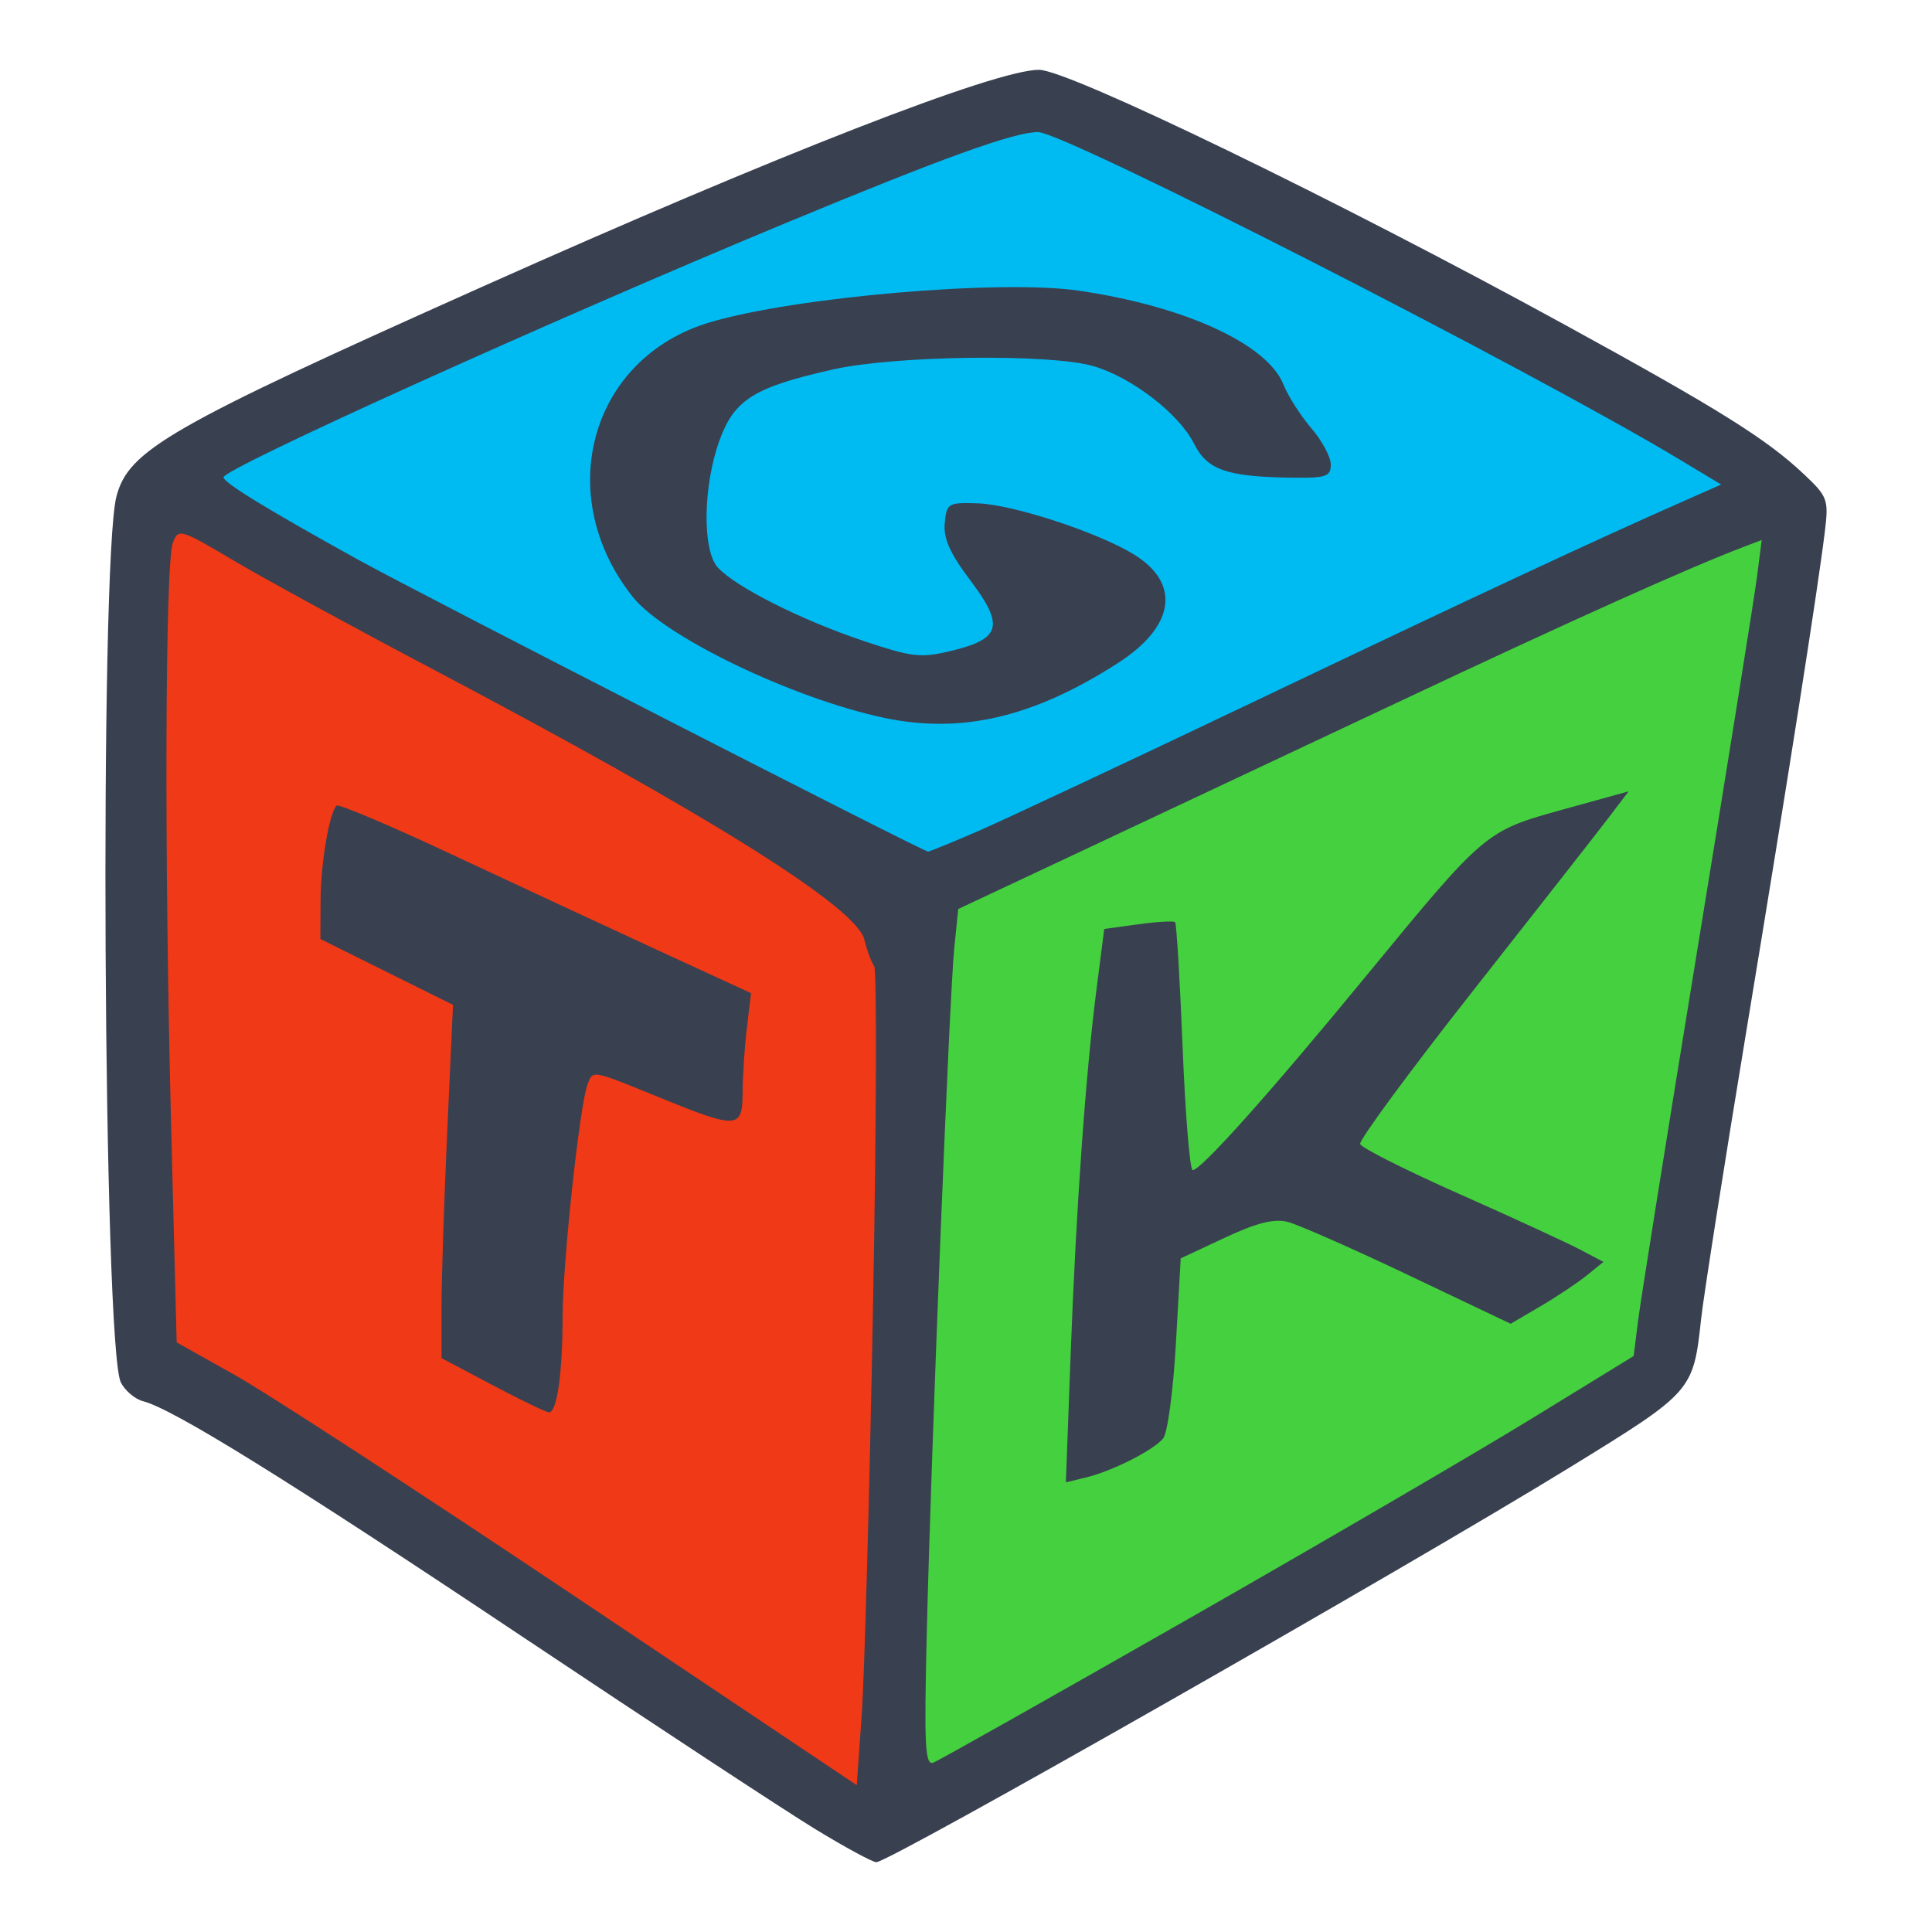<?xml version="1.0" encoding="UTF-8" standalone="no"?>
<!-- Generator: Adobe Illustrator 19.0.0, SVG Export Plug-In . SVG Version: 6.00 Build 0)  -->

<svg
   xmlns:dc="http://purl.org/dc/elements/1.1/"
   xmlns:cc="http://creativecommons.org/ns#"
   xmlns:rdf="http://www.w3.org/1999/02/22-rdf-syntax-ns#"
   xmlns:svg="http://www.w3.org/2000/svg"
   xmlns="http://www.w3.org/2000/svg"
   xmlns:sodipodi="http://sodipodi.sourceforge.net/DTD/sodipodi-0.dtd"
   xmlns:inkscape="http://www.inkscape.org/namespaces/inkscape"
   version="1.1"
   id="Layer_1"
   x="0px"
   y="0px"
   viewBox="0 0 24000 24000"
   xml:space="preserve"
   inkscape:version="0.92.4 (5da689c313, 2019-01-14)"
   width="48"
   height="48"
   sodipodi:docname="gmysqlcc.svg"><defs
     id="defs55" /><sodipodi:namedview
     pagecolor="#ffffff"
     bordercolor="#666666"
     borderopacity="1"
     objecttolerance="10"
     gridtolerance="10"
     guidetolerance="10"
     inkscape:pageopacity="0"
     inkscape:pageshadow="2"
     inkscape:window-width="1280"
     inkscape:window-height="954"
     id="namedview53"
     showgrid="false"
     inkscape:zoom="8.4095214"
     inkscape:cx="17.382839"
     inkscape:cy="13.424766"
     inkscape:window-x="0"
     inkscape:window-y="0"
     inkscape:window-maximized="1"
     inkscape:current-layer="Layer_1"
     units="px" /><g
     id="g23"
     transform="translate(0,23539.767)" /><g
     id="g25"
     transform="translate(0,23539.767)" /><g
     id="g27"
     transform="translate(0,23539.767)" /><g
     id="g29"
     transform="translate(0,23539.767)" /><g
     id="g31"
     transform="translate(0,23539.767)" /><g
     id="g33"
     transform="translate(0,23539.767)" /><g
     id="g35"
     transform="translate(0,23539.767)" /><g
     id="g37"
     transform="translate(0,23539.767)" /><g
     id="g39"
     transform="translate(0,23539.767)" /><g
     id="g41"
     transform="translate(0,23539.767)" /><g
     id="g43"
     transform="translate(0,23539.767)" /><g
     id="g45"
     transform="translate(0,23539.767)" /><g
     id="g47"
     transform="translate(0,23539.767)" /><g
     id="g49"
     transform="translate(0,23539.767)" /><g
     id="g51"
     transform="translate(0,23539.767)" /><g
     id="g4201"
     transform="matrix(85.969,0,0,85.969,-9124.6,-16590.846)"><path
       inkscape:connector-curvature="0"
       id="path4199"
       d="M 235.435,454.931 346.426,391.027 364.589,263.892 235.435,321.742 Z"
       style="fill:#45d03f;fill-opacity:1;fill-rule:evenodd;stroke:none;stroke-width:1px;stroke-linecap:butt;stroke-linejoin:miter;stroke-opacity:1" /><path
       inkscape:connector-curvature="0"
       id="path4197"
       d="M 233.417,457.622 126.462,389.682 125.79,261.201 238.126,323.76 Z"
       style="fill:#f03916;fill-opacity:1;fill-rule:evenodd;stroke:none;stroke-width:1px;stroke-linecap:butt;stroke-linejoin:miter;stroke-opacity:1" /><path
       inkscape:connector-curvature="0"
       id="path3395"
       d="m 235.435,323.087 -105.61,-61.213 127.135,-56.505 106.282,57.177 z"
       style="fill:#00bbf2;fill-opacity:1;fill-rule:evenodd;stroke:none;stroke-width:1px;stroke-linecap:butt;stroke-linejoin:miter;stroke-opacity:1" /><path
       inkscape:connector-curvature="0"
       id="path3393"
       d="m 223.851,457.234 c -4.353,-2.66 -23.44,-15.203 -42.415,-27.874 -33.58,-22.423 -50.294,-32.797 -54.622,-33.901 -1.167,-0.298 -2.613,-1.519 -3.213,-2.715 -2.544,-5.066 -3.112,-118.47 -0.642,-128.002 1.744,-6.729 7.593,-10.083 52.977,-30.373 42.588,-19.04 74.058,-31.301 80.33,-31.296 4.285,0.003 43.084,18.812 75.949,36.818 22.336,12.238 29.172,16.51 34.588,21.618 3.424,3.23 3.584,3.665 3.029,8.235 -1.019,8.382 -5.3,35.621 -11.366,72.325 -3.227,19.525 -6.16,38.2 -6.518,41.5 -1.132,10.432 -1.224,10.536 -18.876,21.391 -23.864,14.676 -98.393,57.109 -100.305,57.109 -0.55,0 -4.562,-2.176 -8.915,-4.836 z m 8.432,-75.164 c 0.499,-26.675 0.575,-48.95 0.169,-49.5 -0.407,-0.55 -1.041,-2.262 -1.41,-3.805 -1.116,-4.668 -22.484,-18.05 -62.595,-39.204 -11.27,-5.943 -24.095,-12.941 -28.5,-15.551 -7.796,-4.619 -8.032,-4.688 -8.835,-2.593 -1.116,2.912 -1.245,45.104 -0.256,83.846 l 0.809,31.693 8.508,4.775 c 4.679,2.626 26.791,17.023 49.136,31.993 l 40.628,27.218 0.719,-10.186 c 0.396,-5.602 1.128,-32.011 1.627,-58.686 z m -54.937,11.081 -7.41,-3.919 v -7.331 c 0,-4.032 0.374,-15.517 0.831,-25.522 l 0.831,-18.191 -9.581,-4.758 -9.581,-4.758 0.024,-5.551 c 0.023,-5.356 1.255,-12.664 2.314,-13.723 0.282,-0.282 7.859,2.931 16.837,7.14 8.978,4.209 22.338,10.421 29.688,13.805 l 13.364,6.152 -0.605,5.037 c -0.333,2.77 -0.609,6.95 -0.614,9.287 -0.011,5.319 -0.699,5.362 -12.009,0.75 -9.866,-4.023 -9.604,-3.975 -10.389,-1.929 -1.143,2.98 -3.611,25.888 -3.611,33.524 0,8.201 -0.806,13.905 -1.965,13.905 -0.393,0 -4.05,-1.764 -8.125,-3.919 z m 100.342,33.86 c 19.387,-11.066 41.832,-24.162 49.879,-29.101 l 14.631,-8.981 0.651,-5.179 c 0.358,-2.849 4.218,-27.004 8.577,-53.679 4.359,-26.675 8.229,-50.874 8.6,-53.776 l 0.674,-5.276 -2.565,0.975 c -7.994,3.039 -24.641,10.521 -50.273,22.593 -15.909,7.493 -36.651,17.252 -46.093,21.686 l -17.167,8.062 -0.574,5.617 c -0.702,6.864 -3.333,72.394 -3.972,98.944 -0.396,16.45 -0.253,19.246 0.959,18.781 0.784,-0.301 17.287,-9.601 36.673,-20.667 z m -16.851,-38.137 c 0.788,-21.167 2.164,-40.605 3.75,-52.979 l 1.112,-8.674 4.932,-0.678 c 2.713,-0.373 5.101,-0.509 5.308,-0.303 0.206,0.206 0.695,8.353 1.086,18.103 0.391,9.75 1.045,17.727 1.453,17.727 1.208,0 11.106,-11.073 24.873,-27.825 17.442,-21.224 17.374,-21.165 28.668,-24.294 l 9.454,-2.619 -2.747,3.619 c -1.511,1.99 -10.315,13.232 -19.565,24.98 -9.25,11.749 -16.667,21.813 -16.483,22.366 0.184,0.553 6.618,3.794 14.296,7.202 7.679,3.409 15.514,7.014 17.411,8.013 l 3.45,1.816 -2.412,1.953 c -1.327,1.074 -4.344,3.085 -6.705,4.469 l -4.293,2.516 -14.755,-7.019 c -8.115,-3.86 -15.979,-7.326 -17.475,-7.702 -1.969,-0.494 -4.478,0.14 -9.083,2.295 l -6.363,2.977 -0.696,12.321 c -0.383,6.776 -1.211,12.941 -1.84,13.699 -1.438,1.732 -7.366,4.729 -11.168,5.645 l -2.89,0.696 z M 247.241,313.185 c 3.682,-1.587 21.995,-10.181 40.695,-19.096 32.087,-15.298 48.039,-22.743 61.2,-28.564 l 5.705,-2.523 -5.82,-3.506 c -21.528,-12.968 -89.027,-47.425 -92.903,-47.425 -3.443,0 -13.711,3.708 -36.683,13.245 -33.802,14.034 -81,35.383 -81,36.639 0,0.772 6.312,4.634 19.5,11.933 8.639,4.781 81.465,42.082 82.305,42.156 0.168,0.015 3.318,-1.272 7,-2.859 z m -13.305,-16.466 c -13.239,-2.789 -31.813,-11.728 -36.391,-17.513 -11.62,-14.683 -6.09,-34.454 11.081,-39.619 12.212,-3.673 42.034,-6.248 53.343,-4.606 15.295,2.221 27.272,7.698 29.609,13.538 0.671,1.679 2.489,4.53 4.039,6.337 1.55,1.807 2.819,4.169 2.819,5.25 0,1.711 -0.678,1.958 -5.25,1.908 -9.721,-0.107 -12.582,-1.076 -14.508,-4.915 -2.17,-4.326 -8.983,-9.579 -14.534,-11.206 -6.205,-1.819 -28.644,-1.543 -37.564,0.462 -11.43,2.569 -14.303,4.347 -16.442,10.175 -2.412,6.569 -2.558,15.938 -0.287,18.447 2.521,2.786 12.039,7.592 20.966,10.588 7.133,2.394 8.344,2.533 12.771,1.471 7.181,-1.723 7.708,-3.624 2.803,-10.128 -2.983,-3.955 -3.95,-6.112 -3.739,-8.336 0.273,-2.872 0.477,-2.994 4.785,-2.852 5.08,0.167 17.417,4.211 22.579,7.401 6.804,4.205 5.874,10.401 -2.355,15.686 -12.186,7.826 -22.571,10.263 -33.724,7.913 z"
       style="fill:#394050;fill-opacity:1" /></g></svg>